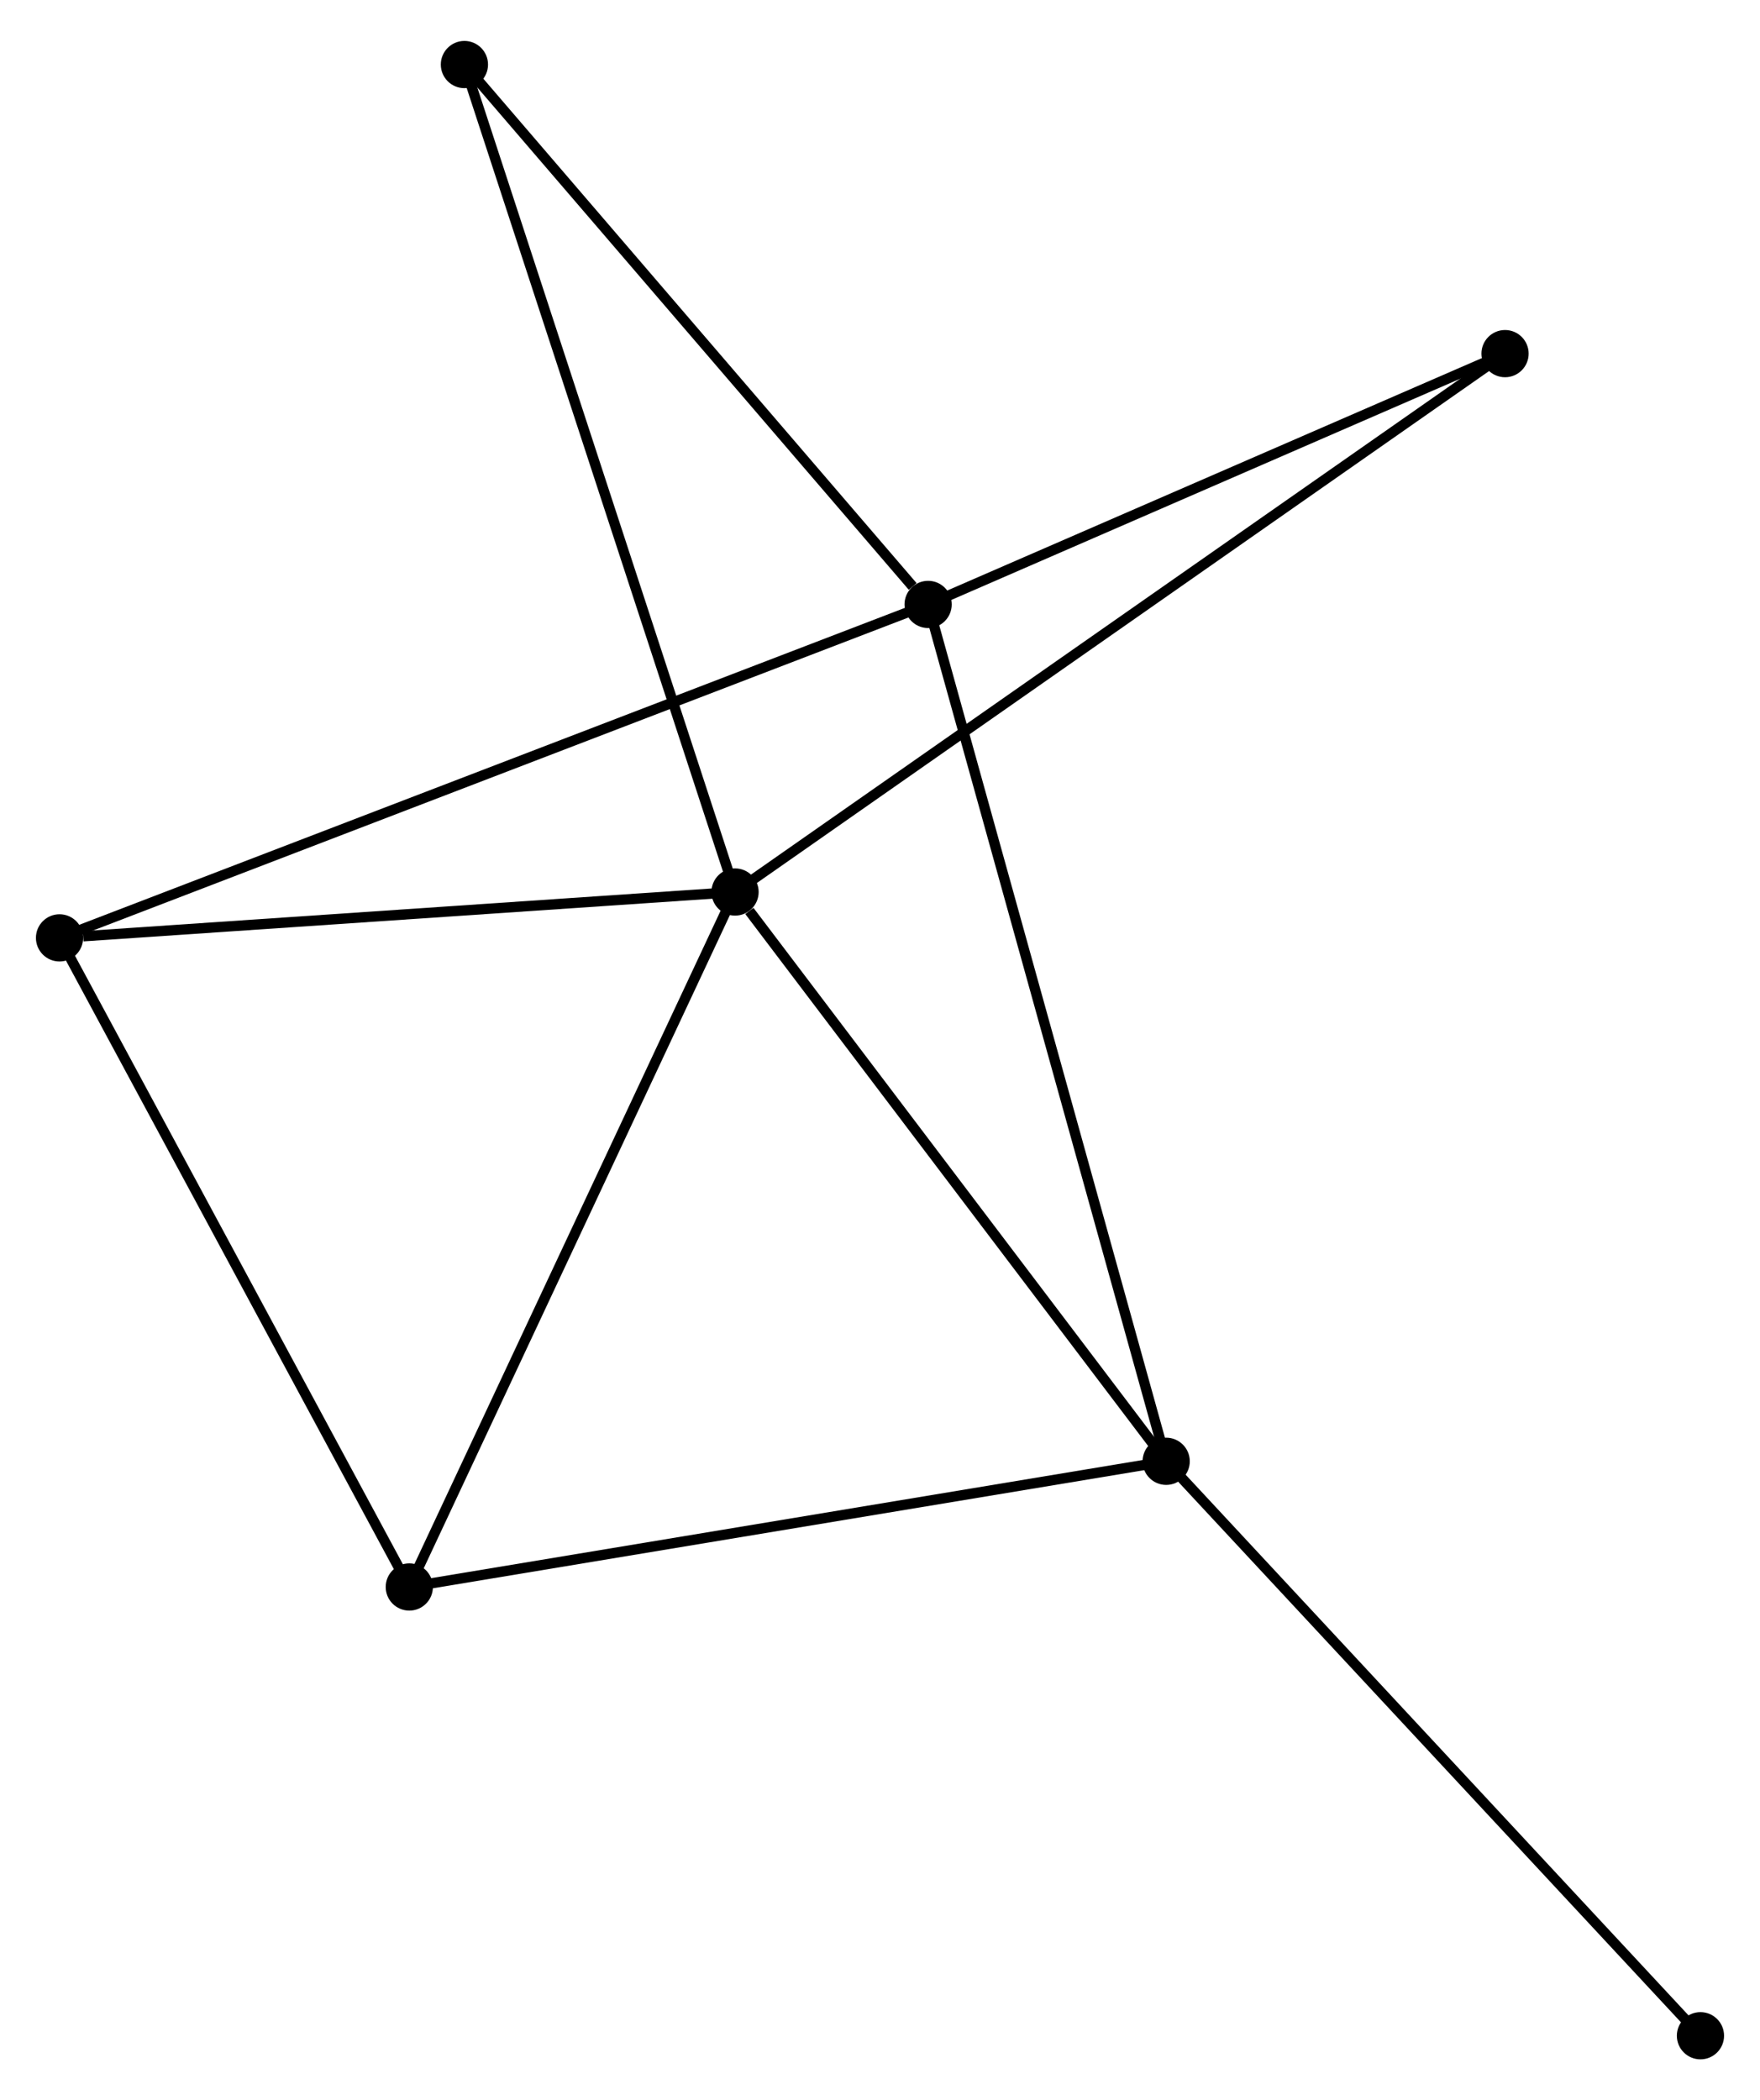 <?xml version="1.0" encoding="UTF-8" standalone="no"?>
<!DOCTYPE svg PUBLIC "-//W3C//DTD SVG 1.1//EN"
 "http://www.w3.org/Graphics/SVG/1.1/DTD/svg11.dtd">
<!-- Generated by graphviz version 2.36.0 (20140111.2315)
 -->
<!-- Title: %3 Pages: 1 -->
<svg width="171pt" height="204pt"
 viewBox="0.00 0.00 171.48 203.60" xmlns="http://www.w3.org/2000/svg" xmlns:xlink="http://www.w3.org/1999/xlink">
<g id="graph0" class="graph" transform="scale(1 1) rotate(0) translate(4 199.596)">
<title>%3</title>
<!-- 0 -->
<g id="node1" class="node"><title>0</title>
<ellipse fill="black" stroke="black" cx="67.617" cy="-113.2" rx="1.8" ry="1.8"/>
</g>
<!-- 2 -->
<g id="node2" class="node"><title>2</title>
<ellipse fill="black" stroke="black" cx="109.623" cy="-57.751" rx="1.8" ry="1.8"/>
</g>
<!-- 0&#45;&#45;2 -->
<g id="edge1" class="edge"><title>0&#45;&#45;2</title>
<path fill="none" stroke="black" d="M69.014,-111.355C75.506,-102.786 102.645,-66.961 108.504,-59.227"/>
</g>
<!-- 3 -->
<g id="node3" class="node"><title>3</title>
<ellipse fill="black" stroke="black" cx="35.879" cy="-45.508" rx="1.8" ry="1.8"/>
</g>
<!-- 0&#45;&#45;3 -->
<g id="edge2" class="edge"><title>0&#45;&#45;3</title>
<path fill="none" stroke="black" d="M66.832,-111.526C62.479,-102.243 41.328,-57.129 36.753,-47.372"/>
</g>
<!-- 4 -->
<g id="node4" class="node"><title>4</title>
<ellipse fill="black" stroke="black" cx="1.8" cy="-108.733" rx="1.8" ry="1.8"/>
</g>
<!-- 0&#45;&#45;4 -->
<g id="edge3" class="edge"><title>0&#45;&#45;4</title>
<path fill="none" stroke="black" d="M65.718,-113.071C56.275,-112.43 14.42,-109.589 4.104,-108.889"/>
</g>
<!-- 5 -->
<g id="node5" class="node"><title>5</title>
<ellipse fill="black" stroke="black" cx="142.639" cy="-165.639" rx="1.8" ry="1.8"/>
</g>
<!-- 0&#45;&#45;5 -->
<g id="edge4" class="edge"><title>0&#45;&#45;5</title>
<path fill="none" stroke="black" d="M69.183,-114.295C78.947,-121.119 131.343,-157.743 141.081,-164.55"/>
</g>
<!-- 6 -->
<g id="node6" class="node"><title>6</title>
<ellipse fill="black" stroke="black" cx="41.249" cy="-193.796" rx="1.8" ry="1.8"/>
</g>
<!-- 0&#45;&#45;6 -->
<g id="edge5" class="edge"><title>0&#45;&#45;6</title>
<path fill="none" stroke="black" d="M66.965,-115.192C63.317,-126.343 45.466,-180.905 41.878,-191.873"/>
</g>
<!-- 2&#45;&#45;3 -->
<g id="edge10" class="edge"><title>2&#45;&#45;3</title>
<path fill="none" stroke="black" d="M107.8,-57.448C97.686,-55.769 48.539,-47.61 37.909,-45.845"/>
</g>
<!-- 7 -->
<g id="node8" class="node"><title>7</title>
<ellipse fill="black" stroke="black" cx="161.679" cy="-1.8" rx="1.8" ry="1.8"/>
</g>
<!-- 2&#45;&#45;7 -->
<g id="edge11" class="edge"><title>2&#45;&#45;7</title>
<path fill="none" stroke="black" d="M110.909,-56.368C118.049,-48.694 152.742,-11.405 160.246,-3.34"/>
</g>
<!-- 3&#45;&#45;4 -->
<g id="edge12" class="edge"><title>3&#45;&#45;4</title>
<path fill="none" stroke="black" d="M34.896,-47.332C29.92,-56.565 7.555,-98.055 2.723,-107.021"/>
</g>
<!-- 1 -->
<g id="node7" class="node"><title>1</title>
<ellipse fill="black" stroke="black" cx="86.429" cy="-141.21" rx="1.8" ry="1.8"/>
</g>
<!-- 1&#45;&#45;2 -->
<g id="edge6" class="edge"><title>1&#45;&#45;2</title>
<path fill="none" stroke="black" d="M86.913,-139.467C89.906,-128.699 105.852,-71.319 109.06,-59.775"/>
</g>
<!-- 1&#45;&#45;4 -->
<g id="edge7" class="edge"><title>1&#45;&#45;4</title>
<path fill="none" stroke="black" d="M84.661,-140.532C73.648,-136.305 14.543,-113.623 3.558,-109.407"/>
</g>
<!-- 1&#45;&#45;5 -->
<g id="edge8" class="edge"><title>1&#45;&#45;5</title>
<path fill="none" stroke="black" d="M88.299,-142.023C96.833,-145.732 132.037,-161.031 140.704,-164.798"/>
</g>
<!-- 1&#45;&#45;6 -->
<g id="edge9" class="edge"><title>1&#45;&#45;6</title>
<path fill="none" stroke="black" d="M84.926,-142.96C77.944,-151.086 48.753,-185.061 42.451,-192.396"/>
</g>
</g>
</svg>
